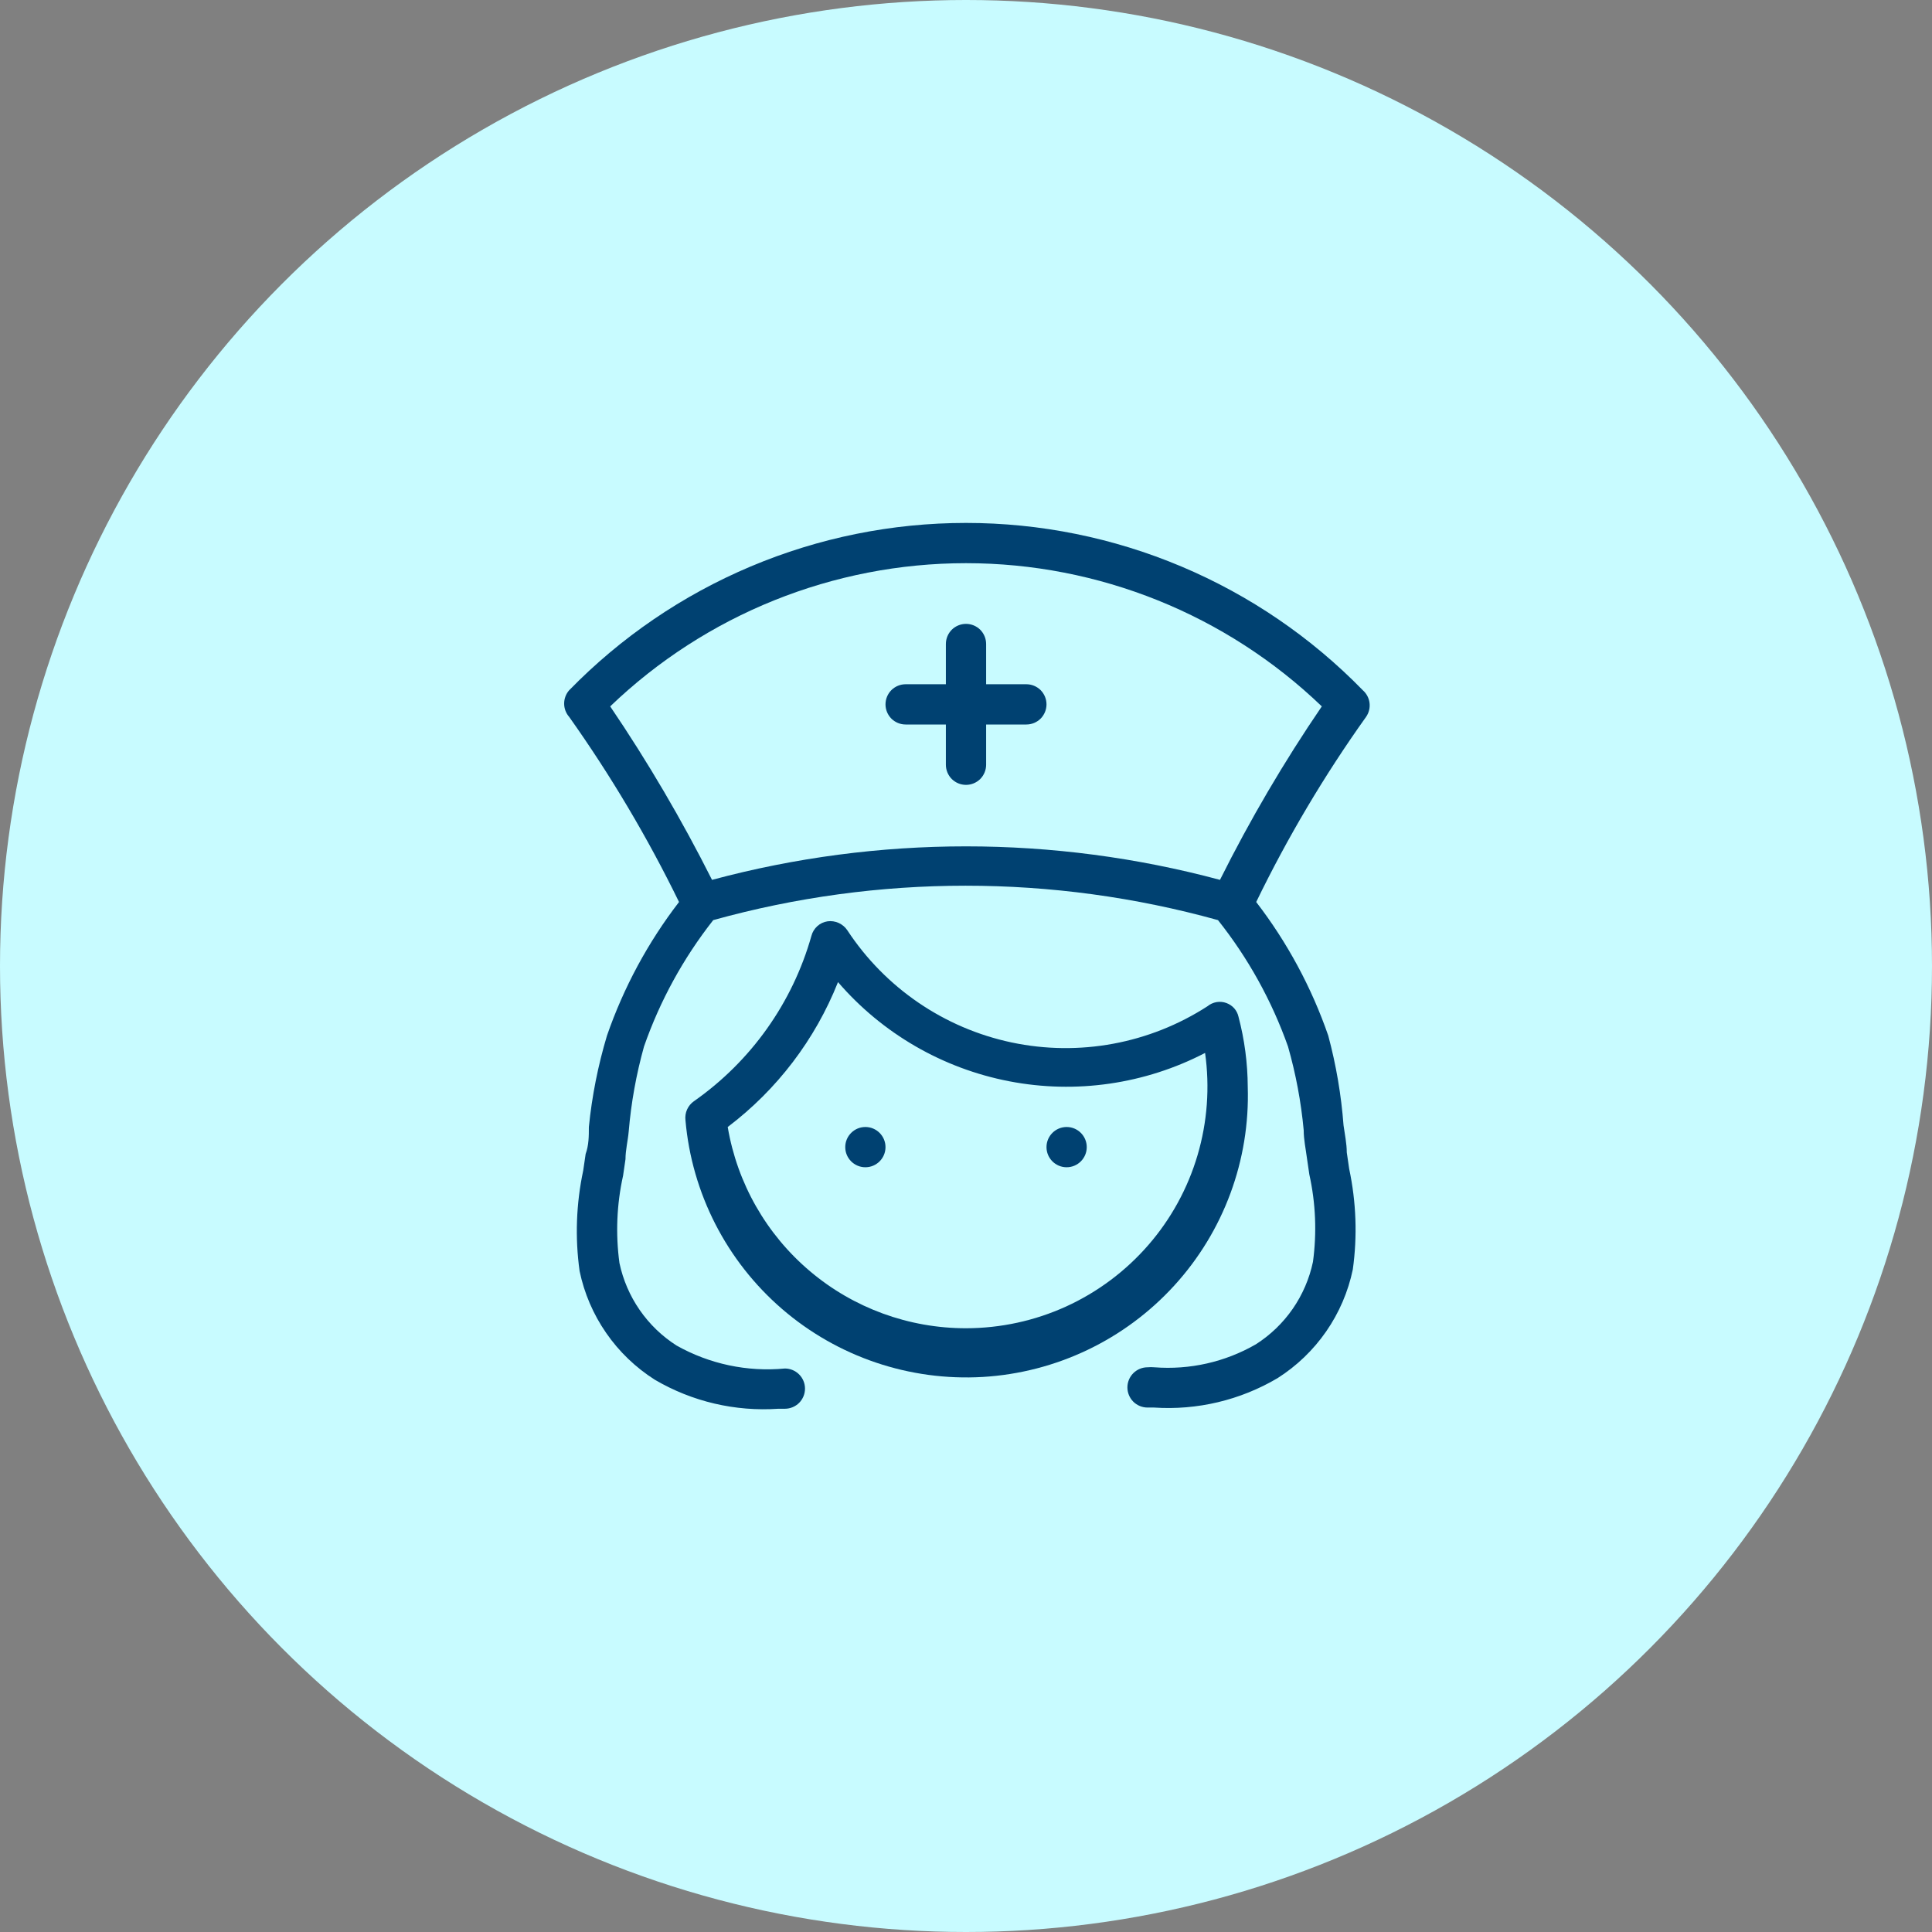 <svg xmlns="http://www.w3.org/2000/svg" width="48" height="48" fill="none" viewBox="0 0 48 48">
    <rect x="0" y="0" width="48" height="48" fill="#808080" stroke="none"/>
    <circle cx="24" cy="24" r="24" fill="#C8FBFF"/>
    <path fill="#004171" d="M31 27c-.003-.587-.08-1.172-.23-1.74-.017-.077-.054-.15-.106-.209-.053-.059-.12-.104-.194-.131-.078-.029-.163-.037-.246-.023-.082.015-.16.05-.224.103-1.44.93-3.188 1.254-4.865.9-1.676-.354-3.145-1.357-4.085-2.79-.053-.079-.127-.14-.214-.18-.086-.039-.182-.053-.276-.04-.095.014-.183.056-.254.12-.07.064-.122.147-.146.24-.47 1.666-1.502 3.117-2.92 4.11-.074.052-.133.123-.17.206-.037.083-.05.174-.04.264.158 1.816 1.02 3.499 2.399 4.69 1.38 1.191 3.17 1.797 4.99 1.69 1.82-.109 3.525-.923 4.754-2.269C30.403 30.595 31.058 28.822 31 27zm-7 6c-1.419 0-2.792-.5-3.875-1.416-1.084-.915-1.809-2.185-2.045-3.584 1.225-.927 2.173-2.172 2.74-3.6 1.1 1.277 2.6 2.145 4.254 2.464 1.655.32 3.37.072 4.866-.704.12.85.056 1.717-.187 2.54-.243.824-.66 1.586-1.224 2.234-.563.648-1.259 1.168-2.04 1.525-.781.356-1.63.54-2.489.541z"/>
    <path fill="#004171" d="M21.5 29c.276 0 .5-.224.5-.5s-.224-.5-.5-.5-.5.224-.5.5.224.5.5.5zM26.5 29c.276 0 .5-.224.5-.5s-.224-.5-.5-.5-.5.224-.5.5.224.5.5.5z"/>
    <path fill="#004171" d="M33.86 17.15c-1.283-1.316-2.816-2.362-4.51-3.076-1.693-.714-3.512-1.082-5.35-1.082-1.838 0-3.657.368-5.35 1.082-1.694.714-3.227 1.76-4.51 3.076-.08.091-.124.209-.124.33 0 .122.044.239.124.33 1.034 1.457 1.947 2.995 2.73 4.6-.772 1.003-1.376 2.124-1.79 3.32-.222.74-.373 1.5-.45 2.27 0 .22 0 .45-.08.67l-.06.41c-.175.822-.206 1.668-.09 2.5.115.552.34 1.076.662 1.54.32.463.732.858 1.208 1.16.928.544 1.997.794 3.07.72h.16c.133 0 .26-.053.354-.146.093-.094.146-.221.146-.354 0-.133-.053-.26-.146-.353-.094-.094-.221-.147-.354-.147-.934.089-1.872-.11-2.69-.57-.361-.23-.673-.53-.916-.882-.244-.352-.415-.749-.504-1.168-.098-.723-.068-1.458.09-2.17l.06-.41c0-.23.06-.46.08-.69.06-.714.188-1.42.38-2.11.396-1.134.977-2.195 1.72-3.14 4.102-1.14 8.438-1.14 12.54 0 .75.943 1.337 2.004 1.74 3.14.194.68.325 1.376.39 2.08 0 .23.05.46.08.69l.06.41c.158.712.188 1.447.09 2.17-.088.419-.26.816-.503 1.168-.244.352-.556.652-.917.882-.764.44-1.642.638-2.52.57-.057-.005-.113-.005-.17 0-.133 0-.26.053-.354.147-.093.093-.146.22-.146.353 0 .133.053.26.146.354.094.093.221.146.354.146h.16c1.073.072 2.144-.183 3.07-.73.476-.302.887-.697 1.208-1.16.322-.464.547-.988.662-1.54.116-.832.085-1.678-.09-2.5l-.06-.41c0-.22-.05-.45-.08-.67-.057-.754-.184-1.5-.38-2.23-.414-1.196-1.018-2.317-1.79-3.32.78-1.607 1.693-3.146 2.73-4.6.07-.1.1-.223.086-.345-.015-.122-.074-.234-.166-.315zm-3.55 4.71c-4.133-1.11-8.487-1.11-12.62 0-.75-1.49-1.594-2.93-2.53-4.31 2.377-2.283 5.544-3.558 8.84-3.558 3.296 0 6.463 1.275 8.84 3.558-.94 1.378-1.785 2.818-2.53 4.31z"/>
    <path fill="#004171" d="M23.5 16v1h-1c-.133 0-.26.053-.354.146-.093.094-.146.221-.146.354 0 .133.053.26.146.354.094.093.221.146.354.146h1v1c0 .133.053.26.146.354.094.093.221.146.354.146.133 0 .26-.053.354-.146.093-.094.146-.221.146-.354v-1h1c.133 0 .26-.053.354-.146.093-.094.146-.221.146-.354 0-.133-.053-.26-.146-.354-.094-.093-.221-.146-.354-.146h-1v-1c0-.133-.053-.26-.146-.354-.094-.093-.221-.146-.354-.146-.133 0-.26.053-.354.146-.093.094-.146.221-.146.354z"/>
</svg>

